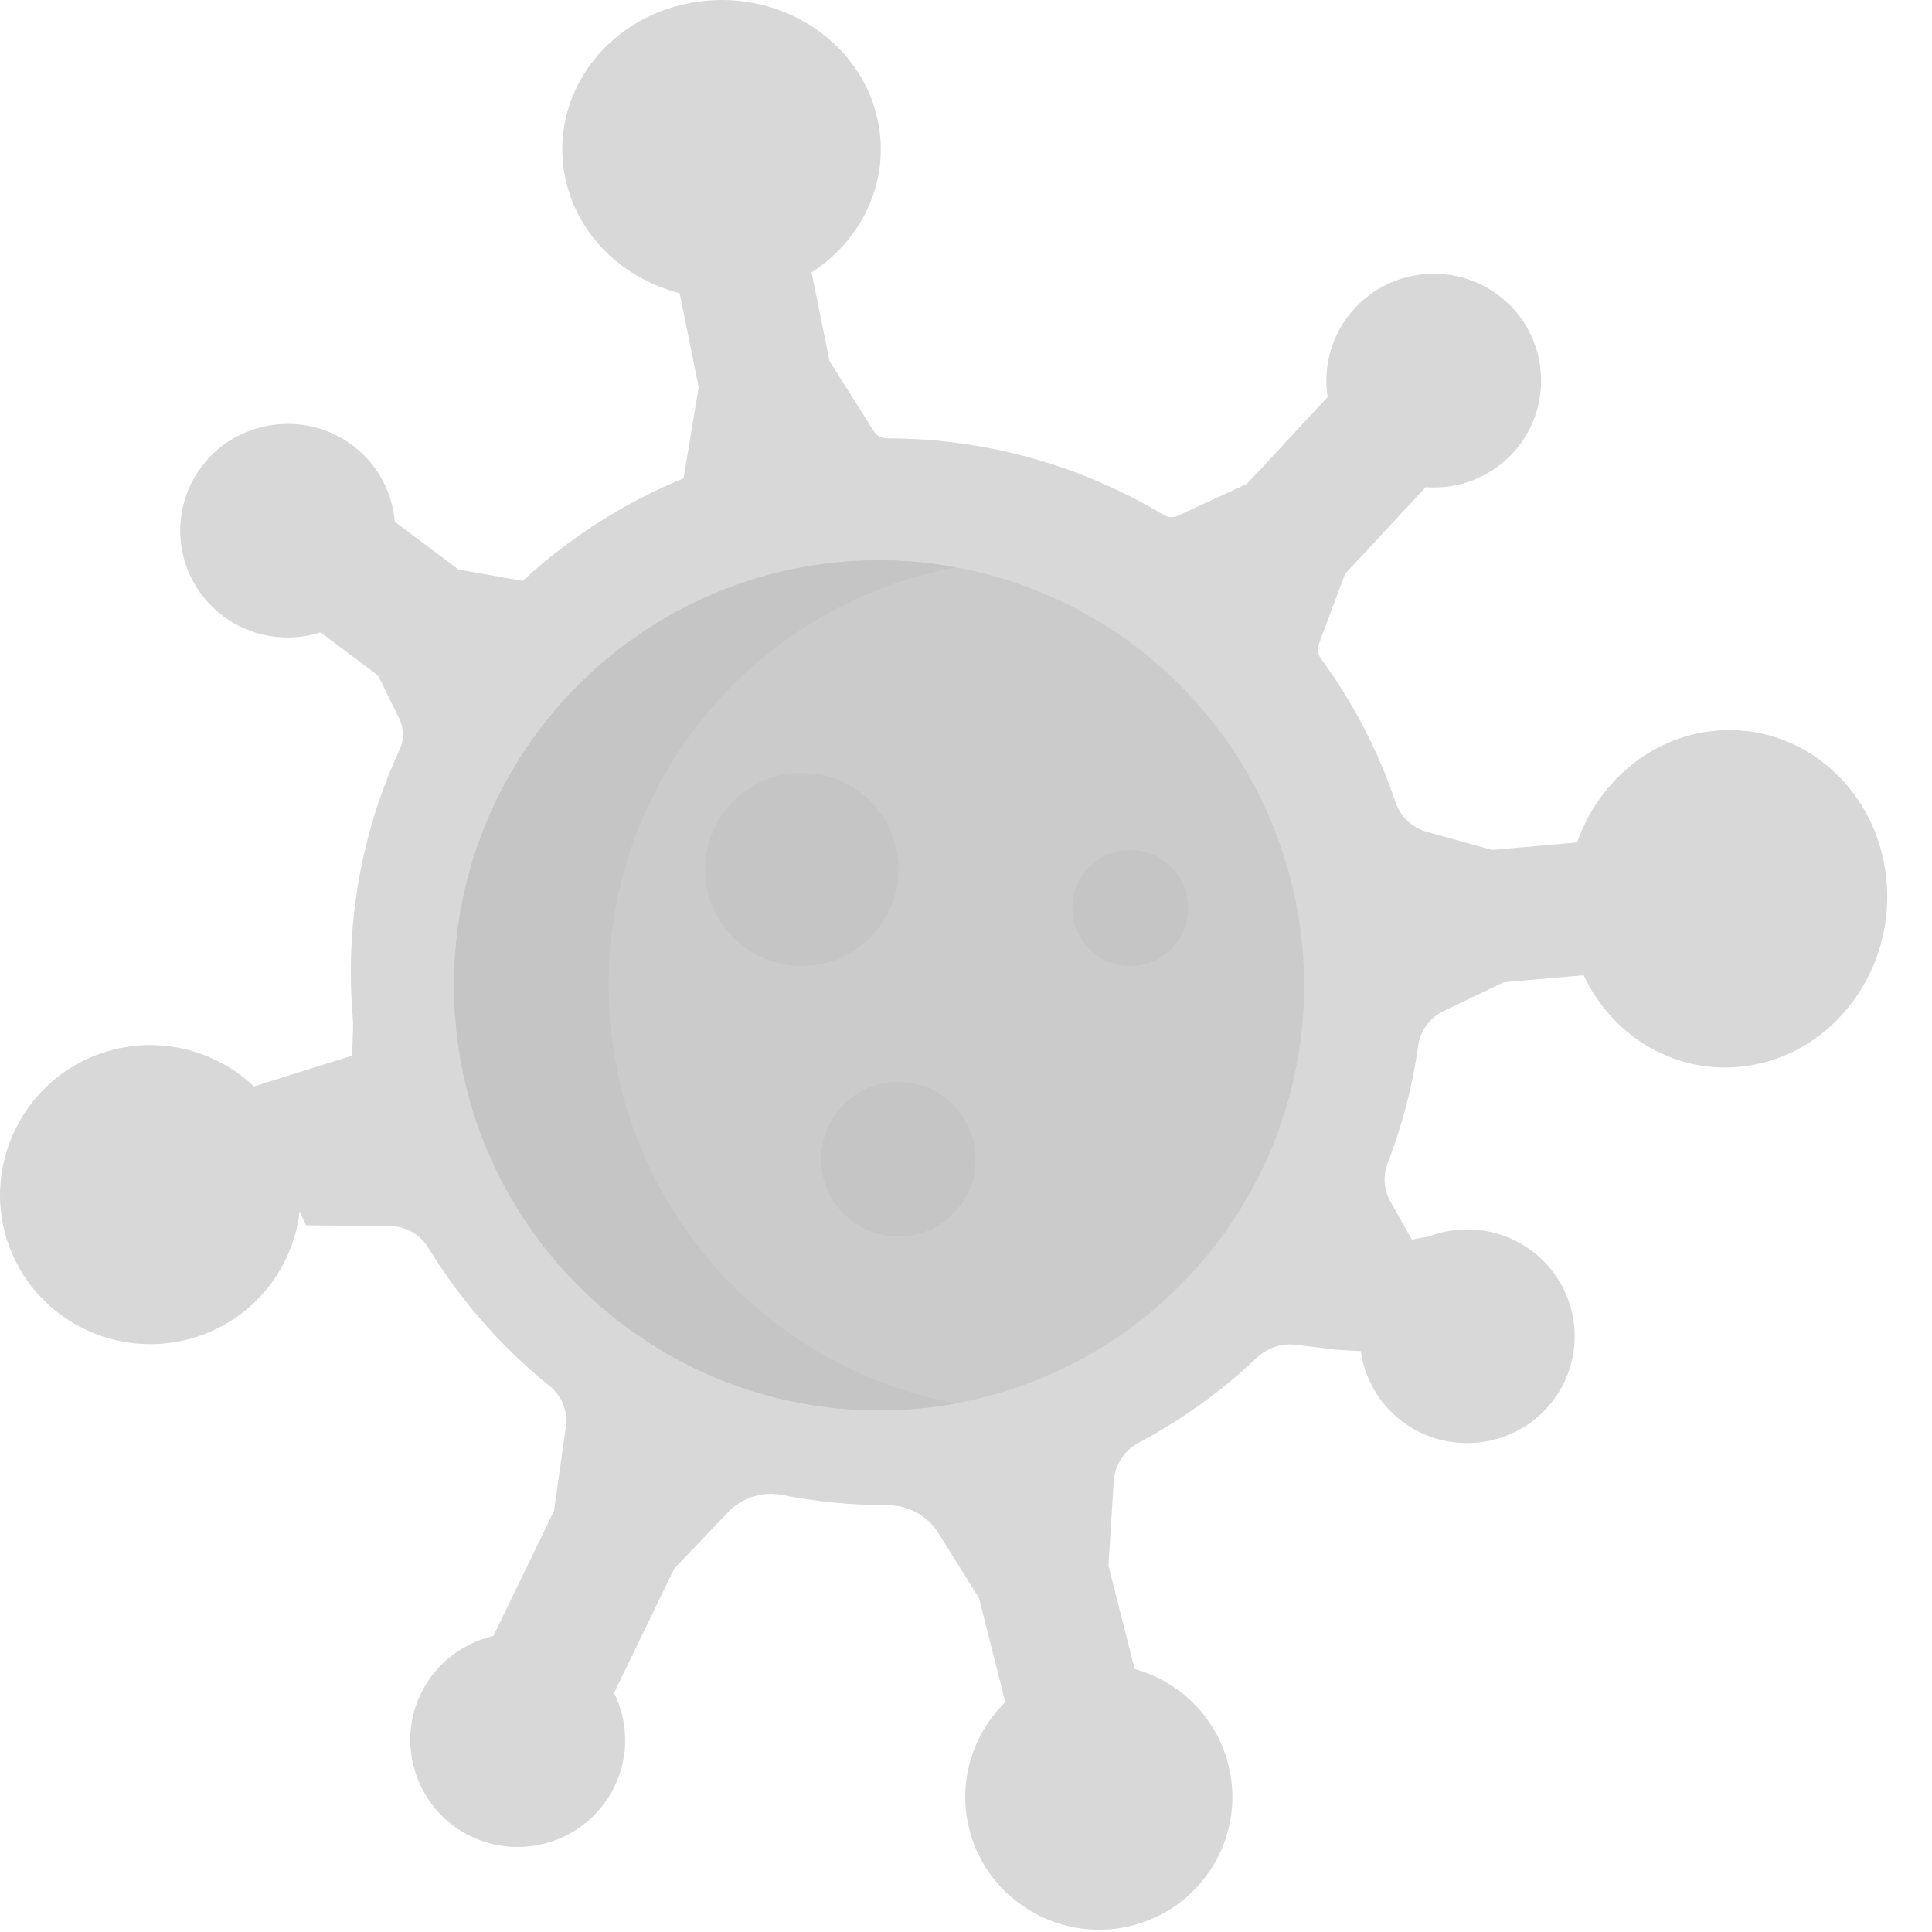 <svg width="100" height="100" viewBox="0 0 100 100" fill="none" xmlns="http://www.w3.org/2000/svg">
<path d="M90.076 55.216C86.585 55.564 83.428 53.579 81.969 50.478L77.832 50.841L74.709 52.34C73.994 52.681 73.513 53.361 73.404 54.141C73.109 56.243 72.573 58.268 71.829 60.193C71.576 60.845 71.621 61.572 71.964 62.18L73.077 64.159L73.949 64.002C75.58 63.382 77.479 63.53 79.041 64.572C81.688 66.34 82.323 69.977 80.354 72.537C78.66 74.742 75.509 75.348 73.11 73.931C71.582 73.029 70.659 71.532 70.433 69.933L69.226 69.868L67.068 69.606C66.326 69.516 65.588 69.769 65.049 70.283C63.228 72.008 61.171 73.491 58.935 74.677C58.182 75.076 57.7 75.841 57.647 76.686L57.373 81.034L58.73 86.39C61.04 87.031 62.95 88.853 63.578 91.331C64.526 95.078 62.187 98.878 58.372 99.723C54.93 100.486 51.4 98.491 50.306 95.155C49.454 92.551 50.236 89.86 52.036 88.101L50.672 82.713L48.567 79.346C48.002 78.442 47.003 77.908 45.932 77.91C45.926 77.91 45.922 77.91 45.916 77.91C44.071 77.91 42.267 77.728 40.522 77.386C39.483 77.18 38.41 77.507 37.681 78.273L34.899 81.193L31.784 87.621C32.513 89.094 32.578 90.874 31.807 92.47C30.42 95.329 26.883 96.465 24.057 94.885C21.637 93.528 20.59 90.535 21.643 87.977C22.362 86.233 23.852 85.067 25.538 84.677L28.673 78.208L29.288 73.866C29.4 73.065 29.092 72.258 28.46 71.751C25.966 69.738 23.829 67.308 22.158 64.566C21.743 63.885 20.997 63.472 20.195 63.465L15.837 63.423L15.509 62.694C15.174 65.646 13.143 68.268 10.112 69.216C6.04 70.491 1.702 68.264 0.381 64.239C-0.941 60.216 1.291 55.816 5.332 54.486C8.16 53.556 11.132 54.329 13.143 56.231L18.207 54.646L18.25 54C18.25 53.474 18.305 53.208 18.25 52.541C18.189 51.801 18.157 51.054 18.157 50.3C18.157 46.199 19.064 42.306 20.682 38.805C20.919 38.291 20.912 37.7 20.663 37.193L19.567 34.964L16.593 32.732C14.928 33.262 13.042 33.008 11.541 31.883C8.995 29.971 8.565 26.304 10.673 23.858C12.488 21.751 15.668 21.319 17.985 22.866C19.46 23.851 20.299 25.394 20.434 27.004L23.73 29.478L27.052 30.067C29.469 27.834 32.287 26.025 35.383 24.757L36.163 20.044L35.179 15.176C32.266 14.43 29.901 12.21 29.265 9.249C28.367 5.067 31.257 0.994 35.721 0.153C40.183 -0.688 44.529 2.019 45.426 6.201C46.099 9.331 44.651 12.398 42.008 14.097L42.937 18.688L45.22 22.31C45.37 22.547 45.631 22.69 45.911 22.69C51.142 22.69 56.037 24.136 60.216 26.648C60.446 26.784 60.728 26.803 60.971 26.69L64.545 25.042L68.718 20.551C68.468 18.941 68.929 17.235 70.129 15.945C72.295 13.616 76.005 13.558 78.243 15.887C80.205 17.931 80.281 21.191 78.418 23.325C77.212 24.706 75.482 25.344 73.792 25.218L69.618 29.709L68.263 33.336C68.168 33.587 68.21 33.868 68.369 34.086C70.015 36.333 71.328 38.837 72.234 41.524C72.485 42.262 73.075 42.837 73.829 43.048L77.223 43.994L81.632 43.606C82.713 40.505 85.413 38.159 88.729 37.828C93.288 37.373 97.286 40.897 97.657 45.698C98.03 50.499 94.634 54.761 90.076 55.216Z" fill="#D8D8D8"/>
<circle cx="45.5" cy="51" r="22" fill="#CBCBCB"/>
<path fill-rule="evenodd" clip-rule="evenodd" d="M49.5 29.363C39.26 31.244 31.5 40.216 31.5 51C31.5 61.784 39.26 70.756 49.5 72.637C48.203 72.876 46.866 73 45.5 73C33.35 73 23.5 63.15 23.5 51C23.5 38.85 33.35 29 45.5 29C46.866 29 48.203 29.125 49.5 29.363Z" fill="#C5C5C5"/>
<circle cx="41.5" cy="45" r="5" fill="#C5C5C5"/>
<circle cx="46.5" cy="60" r="4" fill="#C5C5C5"/>
<circle cx="58.5" cy="47" r="3" fill="#C5C5C5"/>
</svg>
